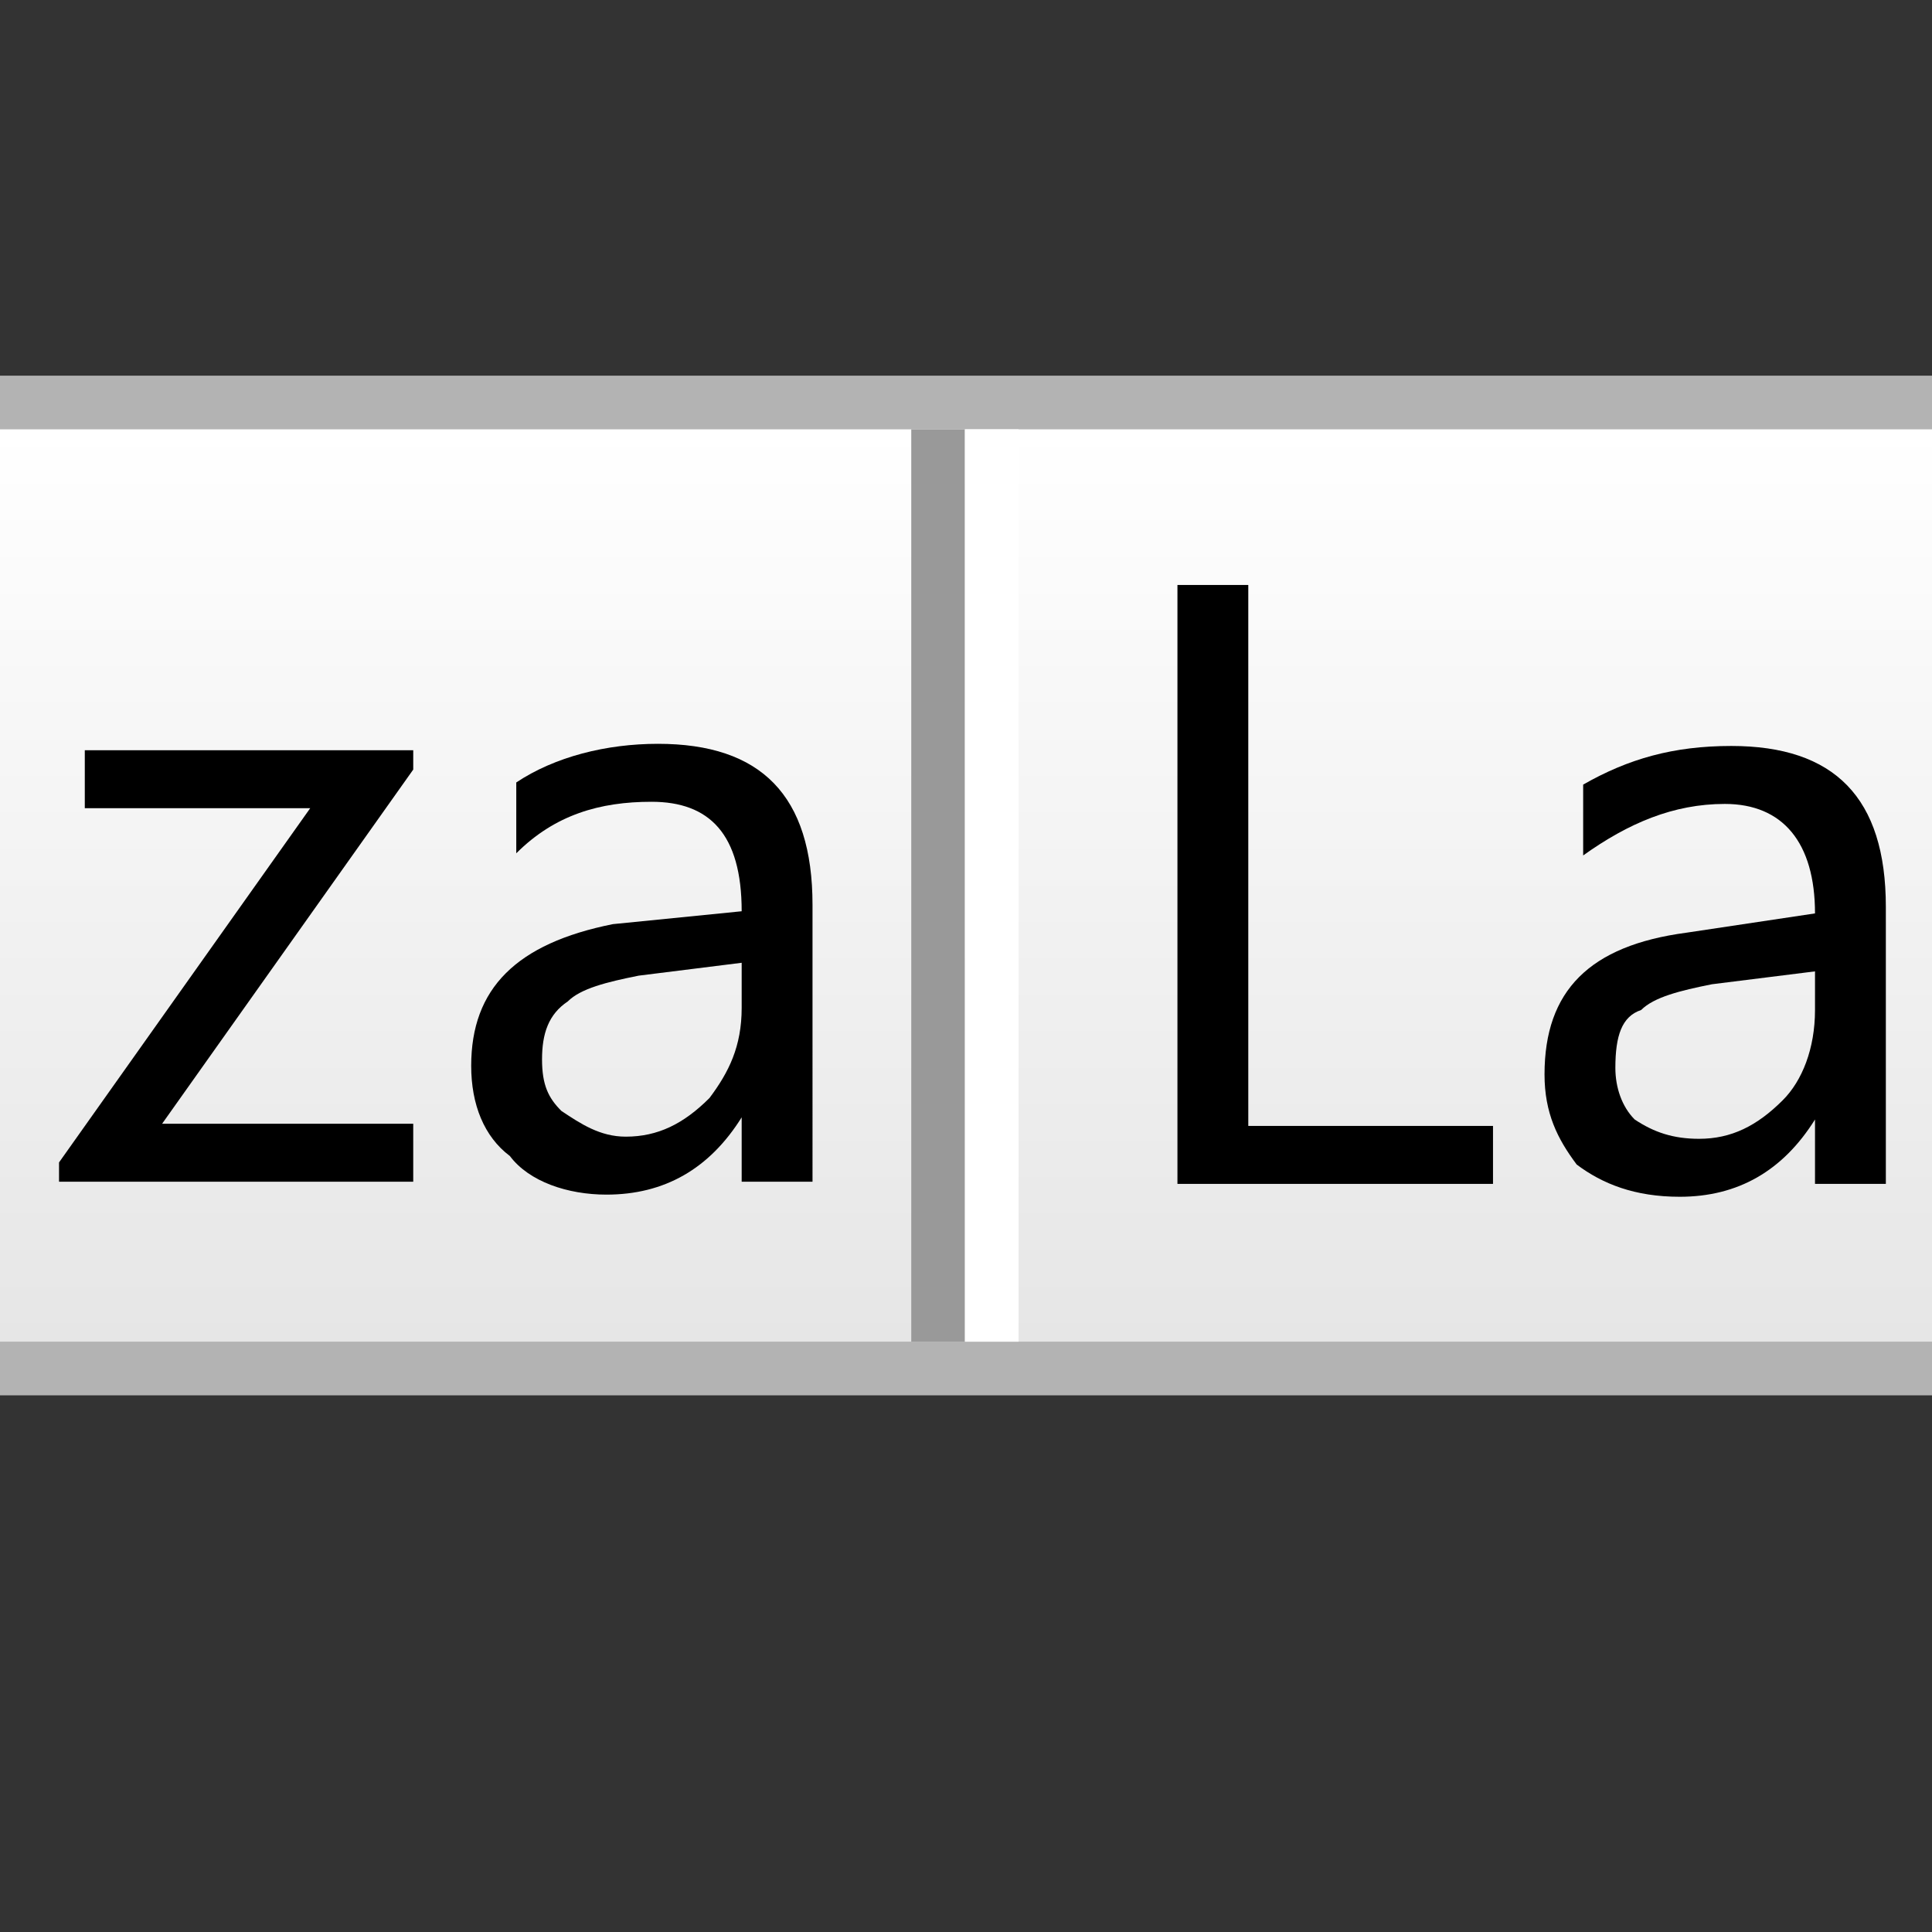 <?xml version="1.0" encoding="UTF-8" standalone="no"?>
<!-- Created with Inkscape (http://www.inkscape.org/) -->

<svg
   xmlns:dc="http://purl.org/dc/elements/1.1/"
   xmlns:cc="http://creativecommons.org/ns#"
   xmlns:rdf="http://www.w3.org/1999/02/22-rdf-syntax-ns#"
   xmlns:svg="http://www.w3.org/2000/svg"
   xmlns="http://www.w3.org/2000/svg"
   xmlns:xlink="http://www.w3.org/1999/xlink"
   xmlns:sodipodi="http://sodipodi.sourceforge.net/DTD/sodipodi-0.dtd"
   xmlns:inkscape="http://www.inkscape.org/namespaces/inkscape"
   width="36"
   height="36"
   viewBox="0 0 36 36"
   id="svg4225"
   version="1.1"
   inkscape:version="0.92.2 (5c3e80d, 2017-08-06)"
   sodipodi:docname="theadercontrol_150.svg"
   inkscape:export-filename="theadercontrol_150.png"
   inkscape:export-xdpi="96"
   inkscape:export-ydpi="96">
  <rect x="0" y="0" width="36" height="36" fill="#333333" stroke="none"/>
  <defs
     id="defs4227">
    <linearGradient
       inkscape:collect="always"
       id="linearGradient879">
      <stop
         style="stop-color:#ffffff;stop-opacity:1"
         offset="0"
         id="stop875" />
      <stop
         style="stop-color:#e6e6e6;stop-opacity:1"
         offset="1"
         id="stop877" />
    </linearGradient>
    <pattern
       y="0"
       x="0"
       height="6"
       width="6"
       patternUnits="userSpaceOnUse"
       id="EMFhbasepattern" />
    <linearGradient
       inkscape:collect="always"
       xlink:href="#linearGradient879"
       id="linearGradient881"
       x1="9"
       y1="1024.362"
       x2="9"
       y2="1041.362"
       gradientUnits="userSpaceOnUse" />
  </defs>
  <sodipodi:namedview
     id="base"
     pagecolor="#ffffff"
     bordercolor="#666666"
     borderopacity="1.0"
     inkscape:pageopacity="0.0"
     inkscape:pageshadow="2"
     inkscape:zoom="11.313709"
     inkscape:cx="29.923468"
     inkscape:cy="-0.85513281"
     inkscape:document-units="px"
     inkscape:current-layer="layer1"
     showgrid="true"
     inkscape:snap-bbox="true"
     inkscape:bbox-paths="true"
     inkscape:bbox-nodes="true"
     inkscape:snap-bbox-edge-midpoints="true"
     inkscape:snap-bbox-midpoints="true"
     inkscape:object-paths="true"
     inkscape:snap-intersection-paths="true"
     inkscape:object-nodes="true"
     inkscape:snap-smooth-nodes="true"
     inkscape:snap-midpoints="true"
     inkscape:snap-object-midpoints="true"
     inkscape:snap-center="true"
     units="px"
     inkscape:window-width="1920"
     inkscape:window-height="1137"
     inkscape:window-x="-8"
     inkscape:window-y="-8"
     inkscape:window-maximized="1"
     showguides="true"
     inkscape:guide-bbox="true"
     inkscape:snap-grids="true">
    <inkscape:grid
       type="xygrid"
       id="grid4241" />
  </sodipodi:namedview>
  <g
     inkscape:label="Ebene 1"
     inkscape:groupmode="layer"
     id="layer1"
     transform="translate(0,-1016.362)">
    <path
       id="path838"
       d="m 0,1023.362 h 36 v 19 H 0 Z"
       style="fill:#b3b3b3;fill-opacity:1;fill-rule:nonzero;stroke:none;stroke-width:1"
       inkscape:connector-curvature="0" />
    <path
       id="path840"
       d="m 0,1024.362 h 36 v 17 H 0 Z"
       style="fill:url(#linearGradient881);fill-opacity:1;fill-rule:evenodd;stroke:none;stroke-width:1"
       inkscape:connector-curvature="0" />
    <path
       id="path842"
       d="m 17.28,1024.922 v 16.44 z"
       style="fill:#666666;fill-opacity:1;fill-rule:evenodd;stroke:none;stroke-width:1"
       inkscape:connector-curvature="0" />
    <path
       id="path844"
       d="m 17.48,1024.362 v 17"
       style="fill:none;stroke:#999999;stroke-width:1;stroke-linecap:butt;stroke-linejoin:miter;stroke-miterlimit:4;stroke-dasharray:none;stroke-opacity:1"
       inkscape:connector-curvature="0" />
    <path
       id="path846"
       d="m 18.72,1024.922 v 16.44 z"
       style="fill:#ffffff;fill-opacity:1;fill-rule:evenodd;stroke:none;stroke-width:1"
       inkscape:connector-curvature="0" />
    <path
       id="path848"
       d="m 18.48,1024.362 v 17"
       style="fill:none;stroke:#ffffff;stroke-width:1;stroke-linecap:butt;stroke-linejoin:miter;stroke-miterlimit:4;stroke-dasharray:none;stroke-opacity:1"
       inkscape:connector-curvature="0" />
    <path
       id="path850"
       d="M 27.82,1038.422 H 21.94 v -11.16 h 1.32 v 10.08 h 4.56 z"
       style="fill:#000000;fill-opacity:1;fill-rule:nonzero;stroke:none;stroke-width:1"
       inkscape:connector-curvature="0" />
    <path
       id="path852"
       d="m 35.14,1038.422 h -1.32 v -1.2 0 c -0.6,0.96 -1.44,1.44 -2.52,1.44 -0.84,0 -1.44,-0.24 -1.92,-0.6 -0.36,-0.48 -0.6,-0.96 -0.6,-1.68 0,-1.56 0.84,-2.4 2.64,-2.64 l 2.4,-0.36 c 0,-1.32 -0.6,-2.04 -1.68,-2.04 -0.96,0 -1.8,0.36 -2.64,0.96 v -1.32 c 0.84,-0.48 1.68,-0.72 2.76,-0.72 1.92,0 2.88,0.96 2.88,3 z m -1.32,-3.96 -1.92,0.24 c -0.6,0.12 -1.08,0.24 -1.32,0.48 -0.36,0.12 -0.48,0.48 -0.48,1.08 0,0.36 0.12,0.72 0.36,0.96 0.36,0.24 0.72,0.36 1.2,0.36 0.6,0 1.08,-0.24 1.56,-0.72 0.36,-0.36 0.6,-0.96 0.6,-1.68 z"
       style="fill:#000000;fill-opacity:1;fill-rule:nonzero;stroke:none;stroke-width:1"
       inkscape:connector-curvature="0" />
    <path
       id="path854"
       d="m 7.7,1030.702 -4.68,6.6 H 7.7 v 1.08 H 1.1 v -0.36 l 4.68,-6.6 H 1.58 v -1.08 H 7.7 Z"
       style="fill:#000000;fill-opacity:1;fill-rule:nonzero;stroke:none;stroke-width:1"
       inkscape:connector-curvature="0" />
    <path
       id="path856"
       d="m 15.14,1038.382 h -1.32 v -1.2 0 c -0.6,0.96 -1.44,1.44 -2.52,1.44 -0.72,0 -1.44,-0.24 -1.8,-0.72 -0.48,-0.36 -0.72,-0.96 -0.72,-1.68 0,-1.44 0.84,-2.28 2.64,-2.64 l 2.4,-0.24 c 0,-1.44 -0.6,-2.04 -1.68,-2.04 -0.96,0 -1.8,0.24 -2.52,0.96 v -1.32 c 0.72,-0.48 1.68,-0.72 2.64,-0.72 1.92,0 2.88,0.96 2.88,3 z m -1.32,-4.08 -1.92,0.24 c -0.6,0.12 -1.08,0.24 -1.32,0.48 -0.36,0.24 -0.48,0.6 -0.48,1.08 0,0.48 0.12,0.72 0.36,0.96 0.36,0.24 0.72,0.48 1.2,0.48 0.6,0 1.08,-0.24 1.56,-0.72 0.36,-0.48 0.6,-0.96 0.6,-1.68 z"
       style="fill:#000000;fill-opacity:1;fill-rule:nonzero;stroke:none;stroke-width:1"
       inkscape:connector-curvature="0" />
  </g>
</svg>
